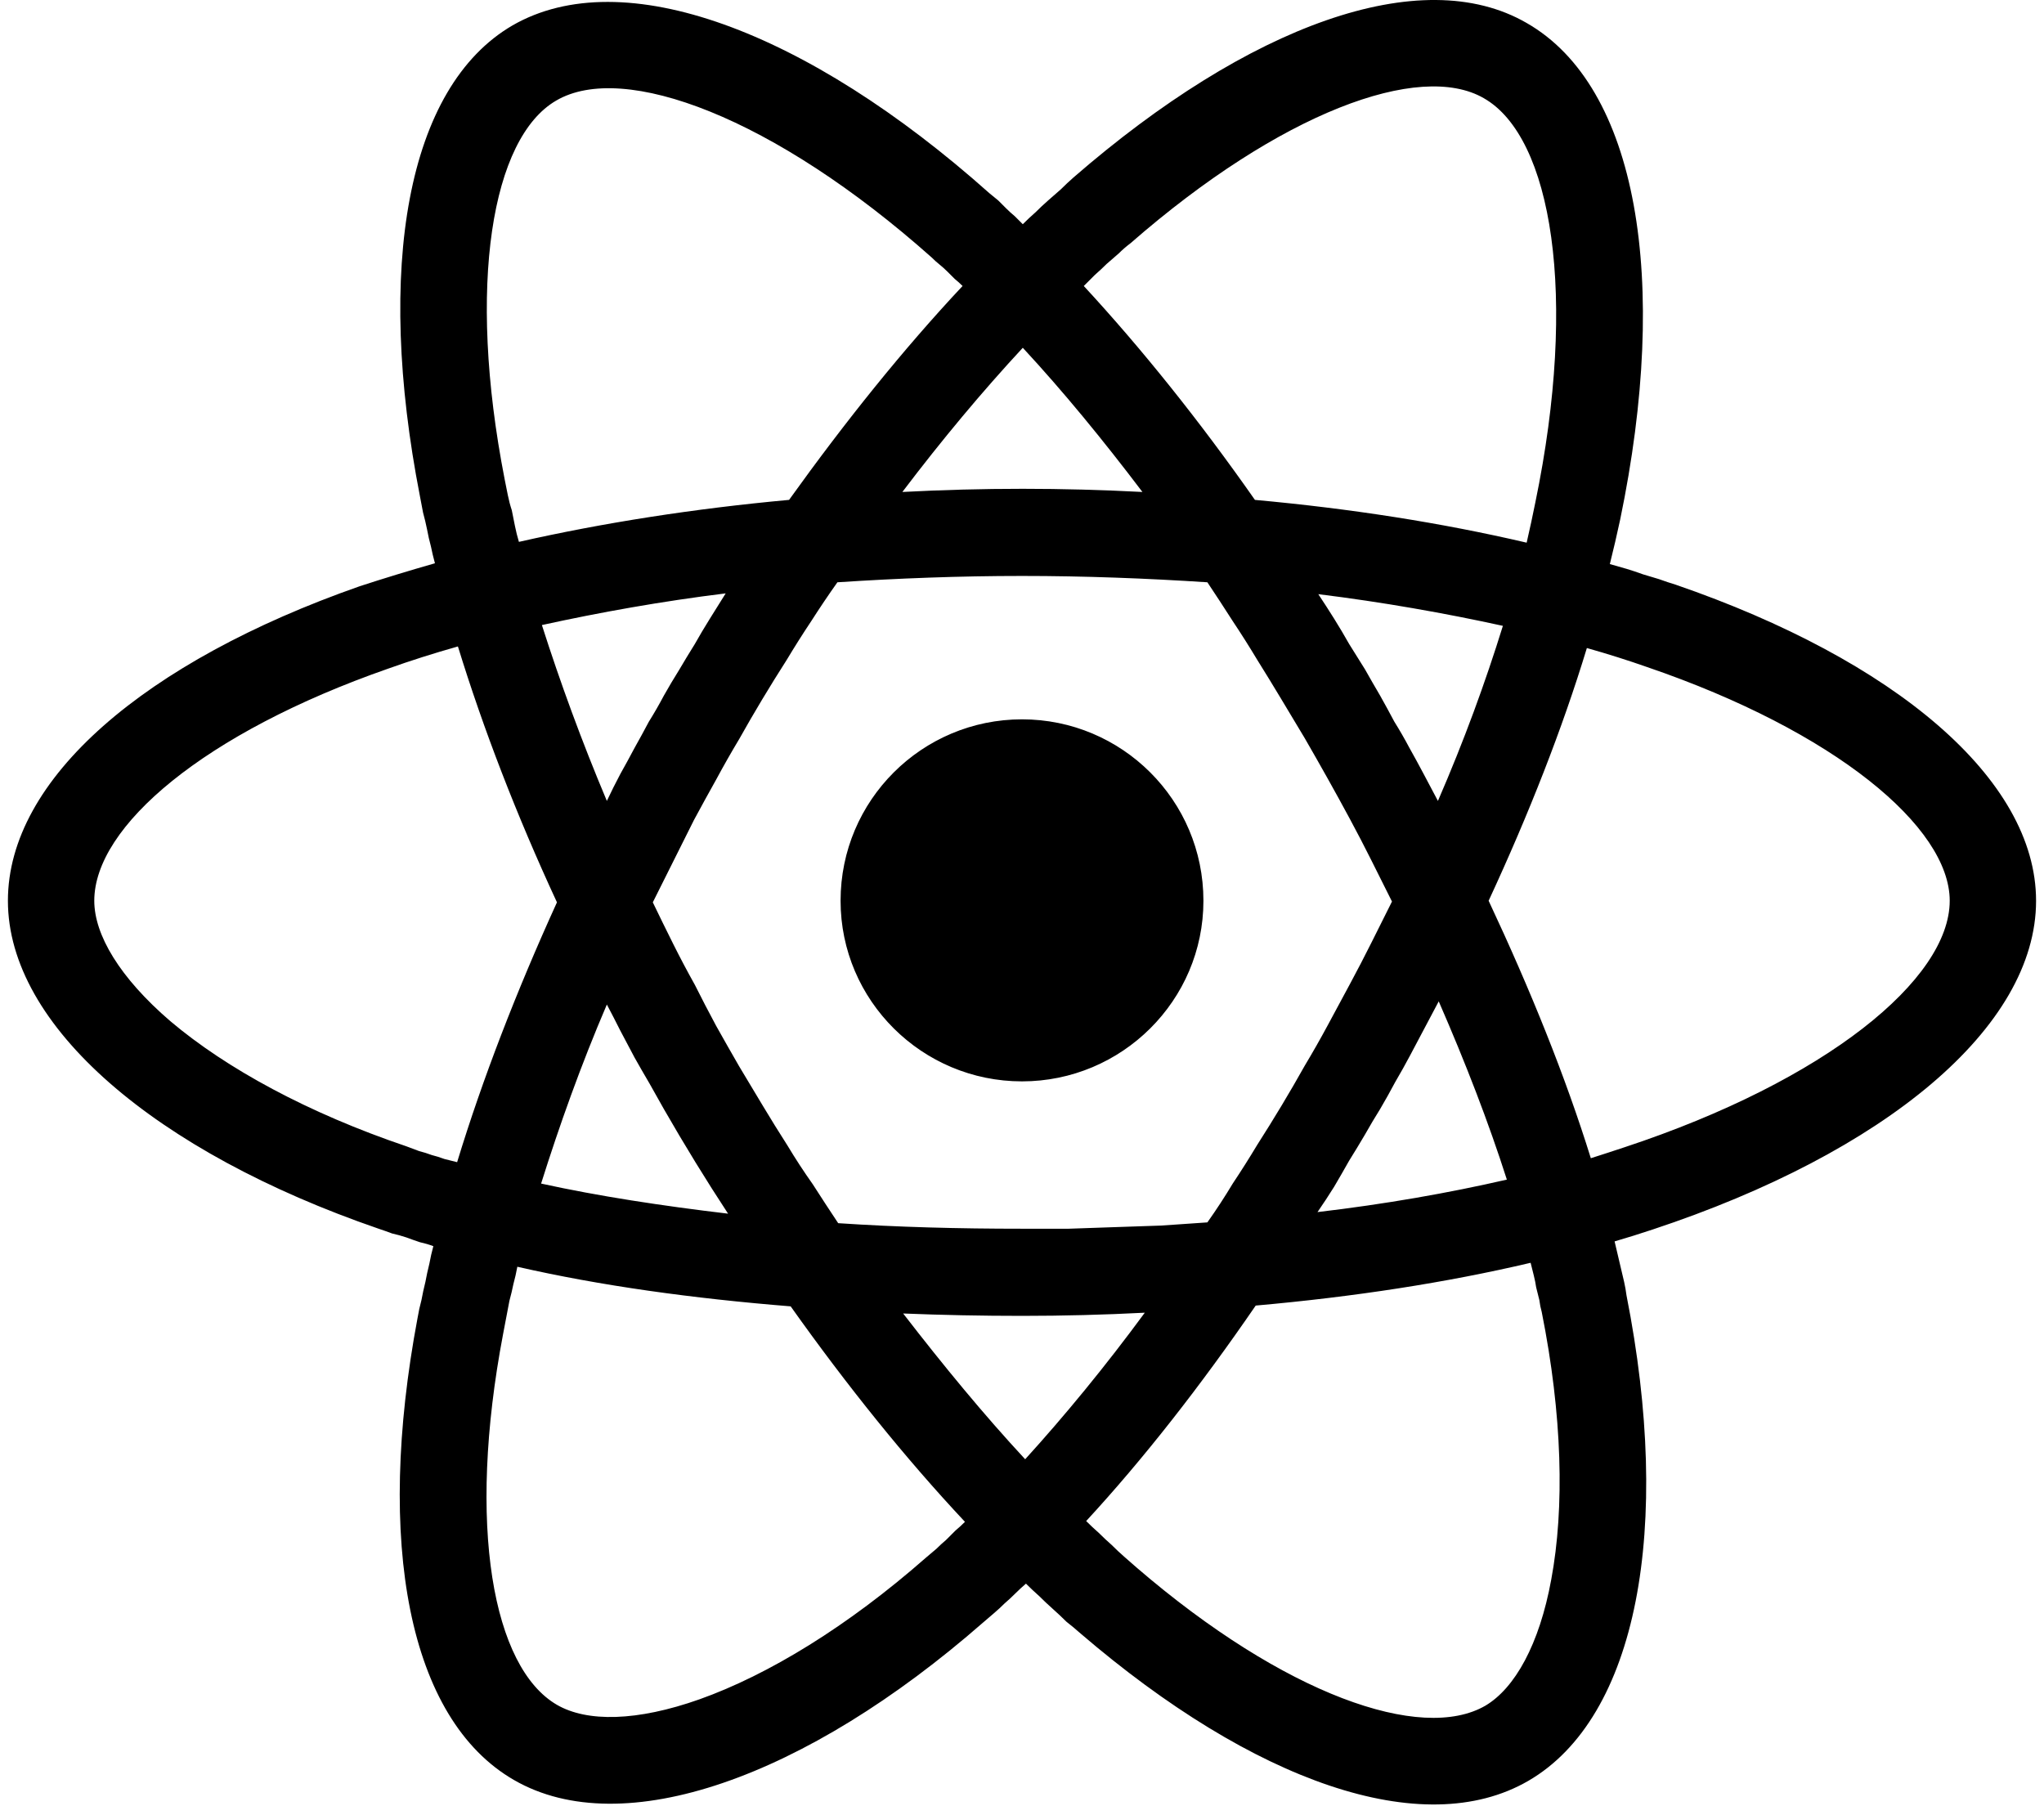 <svg version="1.2" xmlns="http://www.w3.org/2000/svg" viewBox="0 0 258 228" width="258" height="228">
	<title>react-svg</title>
	<style>
		.s0 { fill: currentColor } 
	</style>
	<path fill-rule="evenodd" class="s0" d="m257 113.7c0 16-19.1 31.8-48.4 41.5q-2.4 0.8-4.8 1.5 0.2 0.8 0.4 1.7 0.2 0.8 0.4 1.7 0.2 0.8 0.4 1.7 0.2 0.9 0.3 1.7c5.8 29.3 1.4 53.3-12.4 61.3-13.3 7.7-34.7 0.1-56.5-18.6q-0.9-0.8-1.8-1.5-0.8-0.8-1.7-1.6-0.9-0.8-1.7-1.6-0.9-0.8-1.7-1.6-0.7 0.6-1.3 1.2-0.7 0.7-1.4 1.3-0.6 0.6-1.3 1.2-0.7 0.6-1.4 1.2c-22.4 19.6-45.5 27.8-59.2 19.9-13.4-7.7-17.5-30.1-12.2-58.3q0.2-1.2 0.5-2.3 0.2-1.1 0.5-2.3 0.2-1.1 0.5-2.3 0.2-1.1 0.5-2.2-0.8-0.3-1.7-0.5-0.9-0.3-1.7-0.6-0.9-0.3-1.8-0.5-0.8-0.3-1.7-0.6c-28.2-9.7-46.8-25.6-46.8-41.4 0-15.4 17.3-30.2 44.4-39.7q4.6-1.5 9.5-2.9-0.3-1.1-0.5-2.1-0.3-1.1-0.5-2.2-0.2-1-0.5-2.1-0.2-1-0.4-2.1c-5.6-28.7-1.7-51.6 11.7-59.4 13.9-8 37.1 0.6 60.2 21.2q0.5 0.4 1.1 0.9 0.5 0.5 1 1 0.5 0.5 1.1 1 0.5 0.5 1 1 0.8-0.8 1.6-1.5 0.8-0.8 1.6-1.5 0.8-0.7 1.6-1.4 0.8-0.8 1.6-1.5c22.1-19.2 43.9-27.2 57.2-19.5 14 8 18.1 32.4 11.8 62.7q-0.6 2.8-1.3 5.6 1.1 0.3 2.1 0.6 1 0.3 2.1 0.7 1 0.3 2 0.6 1.1 0.4 2.1 0.7c27.6 9.5 45.5 24.5 45.5 39.9zm-10.9 0c0-9.3-14.5-21.4-38.2-29.5q-3.7-1.3-7.6-2.4c-3.1 10.2-7.3 20.9-12.4 31.9 5.3 11.3 9.7 22.2 12.9 32.5q2.2-0.7 4.3-1.4c25.4-8.4 41-21.2 41-31.1zm-51.8 50.4q-0.2-0.8-0.4-1.6-0.1-0.7-0.3-1.5-0.2-0.8-0.4-1.6c-10.6 2.5-22.3 4.3-34.7 5.4-7 10.2-14.2 19.4-21.4 27.2q0.8 0.8 1.6 1.5 0.8 0.8 1.6 1.5 0.8 0.8 1.6 1.5 0.8 0.7 1.6 1.4c18.6 16 35.9 22.1 44 17.4 3.7-2.2 6.8-7.7 8.3-15.9 1.7-9.1 1.4-20.8-1.2-33.8q-0.2-0.7-0.3-1.5zm-77.4 32.5q0.7-0.6 1.3-1.1 0.6-0.6 1.2-1.1 0.6-0.6 1.2-1.2 0.6-0.5 1.2-1.1c-7.5-8-14.9-17.2-22-27.2-12.4-1-24-2.6-34.5-5q-0.2 1.1-0.5 2.2-0.2 1-0.5 2.1-0.2 1-0.4 2.1-0.2 1.1-0.4 2.1c-4.6 24.2-1.3 42.1 6.8 46.8 3.8 2.2 10.1 2.1 18-0.7 8.7-3.1 18.7-9.2 28.6-17.9zm-64-51.3q0.8 0.2 1.6 0.5 0.8 0.2 1.6 0.5 0.8 0.2 1.6 0.4c3.2-10.5 7.5-21.6 12.6-32.8-5.1-11-9.3-21.9-12.5-32.3q-4.6 1.3-8.8 2.8c-23.2 8.1-37.1 19.9-37.1 29.3 0 4.3 3.2 9.7 9.6 15.2 7.1 6 17.4 11.6 29.8 15.8q0.8 0.3 1.6 0.6zm11.2-82.8q0.2 1 0.5 1.9 0.2 1 0.4 2 0.2 1 0.5 2c10.6-2.4 22.1-4.2 34.1-5.3 7.1-9.9 14.4-19 21.9-27q-0.5-0.5-1-0.9-0.5-0.5-0.9-0.9-0.5-0.5-1-0.9-0.5-0.4-1-0.9c-19.9-17.7-38.9-24.8-47.4-19.8-8.1 4.7-11.3 23.2-6.5 47.8q0.2 1 0.4 2zm111.9 28.6q1 1.6 1.9 3.3 0.9 1.6 1.8 3.3 0.9 1.7 1.8 3.4c3.3-7.6 6-15 8.2-22.1-7.3-1.6-15.2-3-23.3-4q1 1.5 2 3.1 1 1.6 1.9 3.2 1 1.6 2 3.2 0.9 1.6 1.9 3.3 0.9 1.6 1.8 3.3zm-62.1-29q3.8-0.2 7.6-0.3 3.8-0.1 7.6-0.1 3.7 0 7.5 0.1 3.8 0.1 7.6 0.3c-5-6.6-10-12.7-15.1-18.2-5.1 5.5-10.2 11.6-15.2 18.2zm-28.2 22.5q1-1.7 2-3.3 0.9-1.6 1.9-3.2 1-1.6 2-3.2c-8.1 1-15.9 2.4-23.2 4 2.3 7.2 5 14.6 8.2 22.2q0.8-1.7 1.7-3.4 0.9-1.6 1.8-3.3 0.9-1.6 1.8-3.3 1-1.6 1.9-3.3 0.9-1.6 1.9-3.2zm-1.9 55.4q-0.9-1.6-1.8-3.2-1-1.7-1.9-3.3-0.9-1.7-1.8-3.4-0.8-1.6-1.7-3.3c-3.3 7.7-6 15.3-8.3 22.6 7.3 1.6 15.2 2.8 23.6 3.8q-4.2-6.4-8.1-13.2zm60.7 25.7q-7.7 0.4-15.5 0.4-7.6 0-15-0.3c5.1 6.6 10.2 12.8 15.4 18.4 5-5.5 10.1-11.7 15.1-18.5zm35.3-35.9q-0.9 1.7-1.8 3.4-0.9 1.7-1.9 3.4-0.9 1.7-1.9 3.4-1 1.6-1.9 3.2-1 1.7-2 3.3-0.9 1.6-1.9 3.3-1 1.6-2.1 3.2c8.5-1 16.5-2.4 23.9-4.1-2.3-7.2-5.2-14.7-8.6-22.5q-0.9 1.7-1.8 3.4zm-12.2-0.4q1.4-2.6 2.8-5.2 1.4-2.6 2.7-5.2 1.3-2.6 2.6-5.2-1.3-2.6-2.6-5.2-1.3-2.6-2.7-5.2-1.4-2.6-2.8-5.1-1.4-2.5-2.9-5.1-1.5-2.5-3-5-1.5-2.5-3-4.9-1.5-2.5-3.1-4.9-1.6-2.5-3.2-4.9c-7.7-0.5-15.5-0.8-23.4-0.8-7.9 0-15.7 0.3-23.3 0.8q-1.7 2.4-3.3 4.9-1.6 2.4-3.1 4.9-1.6 2.5-3.1 5-1.5 2.5-2.9 5-1.5 2.5-2.9 5.1-1.4 2.5-2.8 5.1-1.3 2.6-2.6 5.2-1.3 2.6-2.6 5.2 1.3 2.7 2.6 5.3 1.3 2.6 2.7 5.1 1.3 2.6 2.7 5.2 1.4 2.5 2.9 5.1 1.5 2.5 3 5 1.5 2.5 3.1 5 1.5 2.5 3.2 4.9 1.6 2.5 3.2 4.9c7.5 0.5 15.2 0.7 23.2 0.7q2.9 0 5.9 0 2.9-0.1 5.8-0.2 3-0.1 5.9-0.2 2.9-0.2 5.8-0.4 1.7-2.4 3.2-4.9 1.6-2.4 3.1-4.9 1.6-2.5 3.1-5 1.5-2.5 2.9-5 1.5-2.5 2.9-5.1zm-24.9-98.7q-0.8 0.6-1.5 1.3-0.8 0.7-1.5 1.3-0.7 0.7-1.5 1.4-0.7 0.7-1.4 1.4c7.3 7.9 14.6 17 21.6 27 12.1 1.1 23.6 2.9 34.3 5.4q0.6-2.6 1.1-5.1c5.4-26.1 2.1-46.1-6.5-51-8.1-4.7-25.7 1.8-44.6 18.3zm-13.7 60.1c12.6 0 22.9 10.2 22.9 22.9 0 12.6-10.3 22.8-22.9 22.8-12.6 0-22.9-10.2-22.9-22.8 0-12.7 10.3-22.9 22.9-22.9z"/>
</svg>